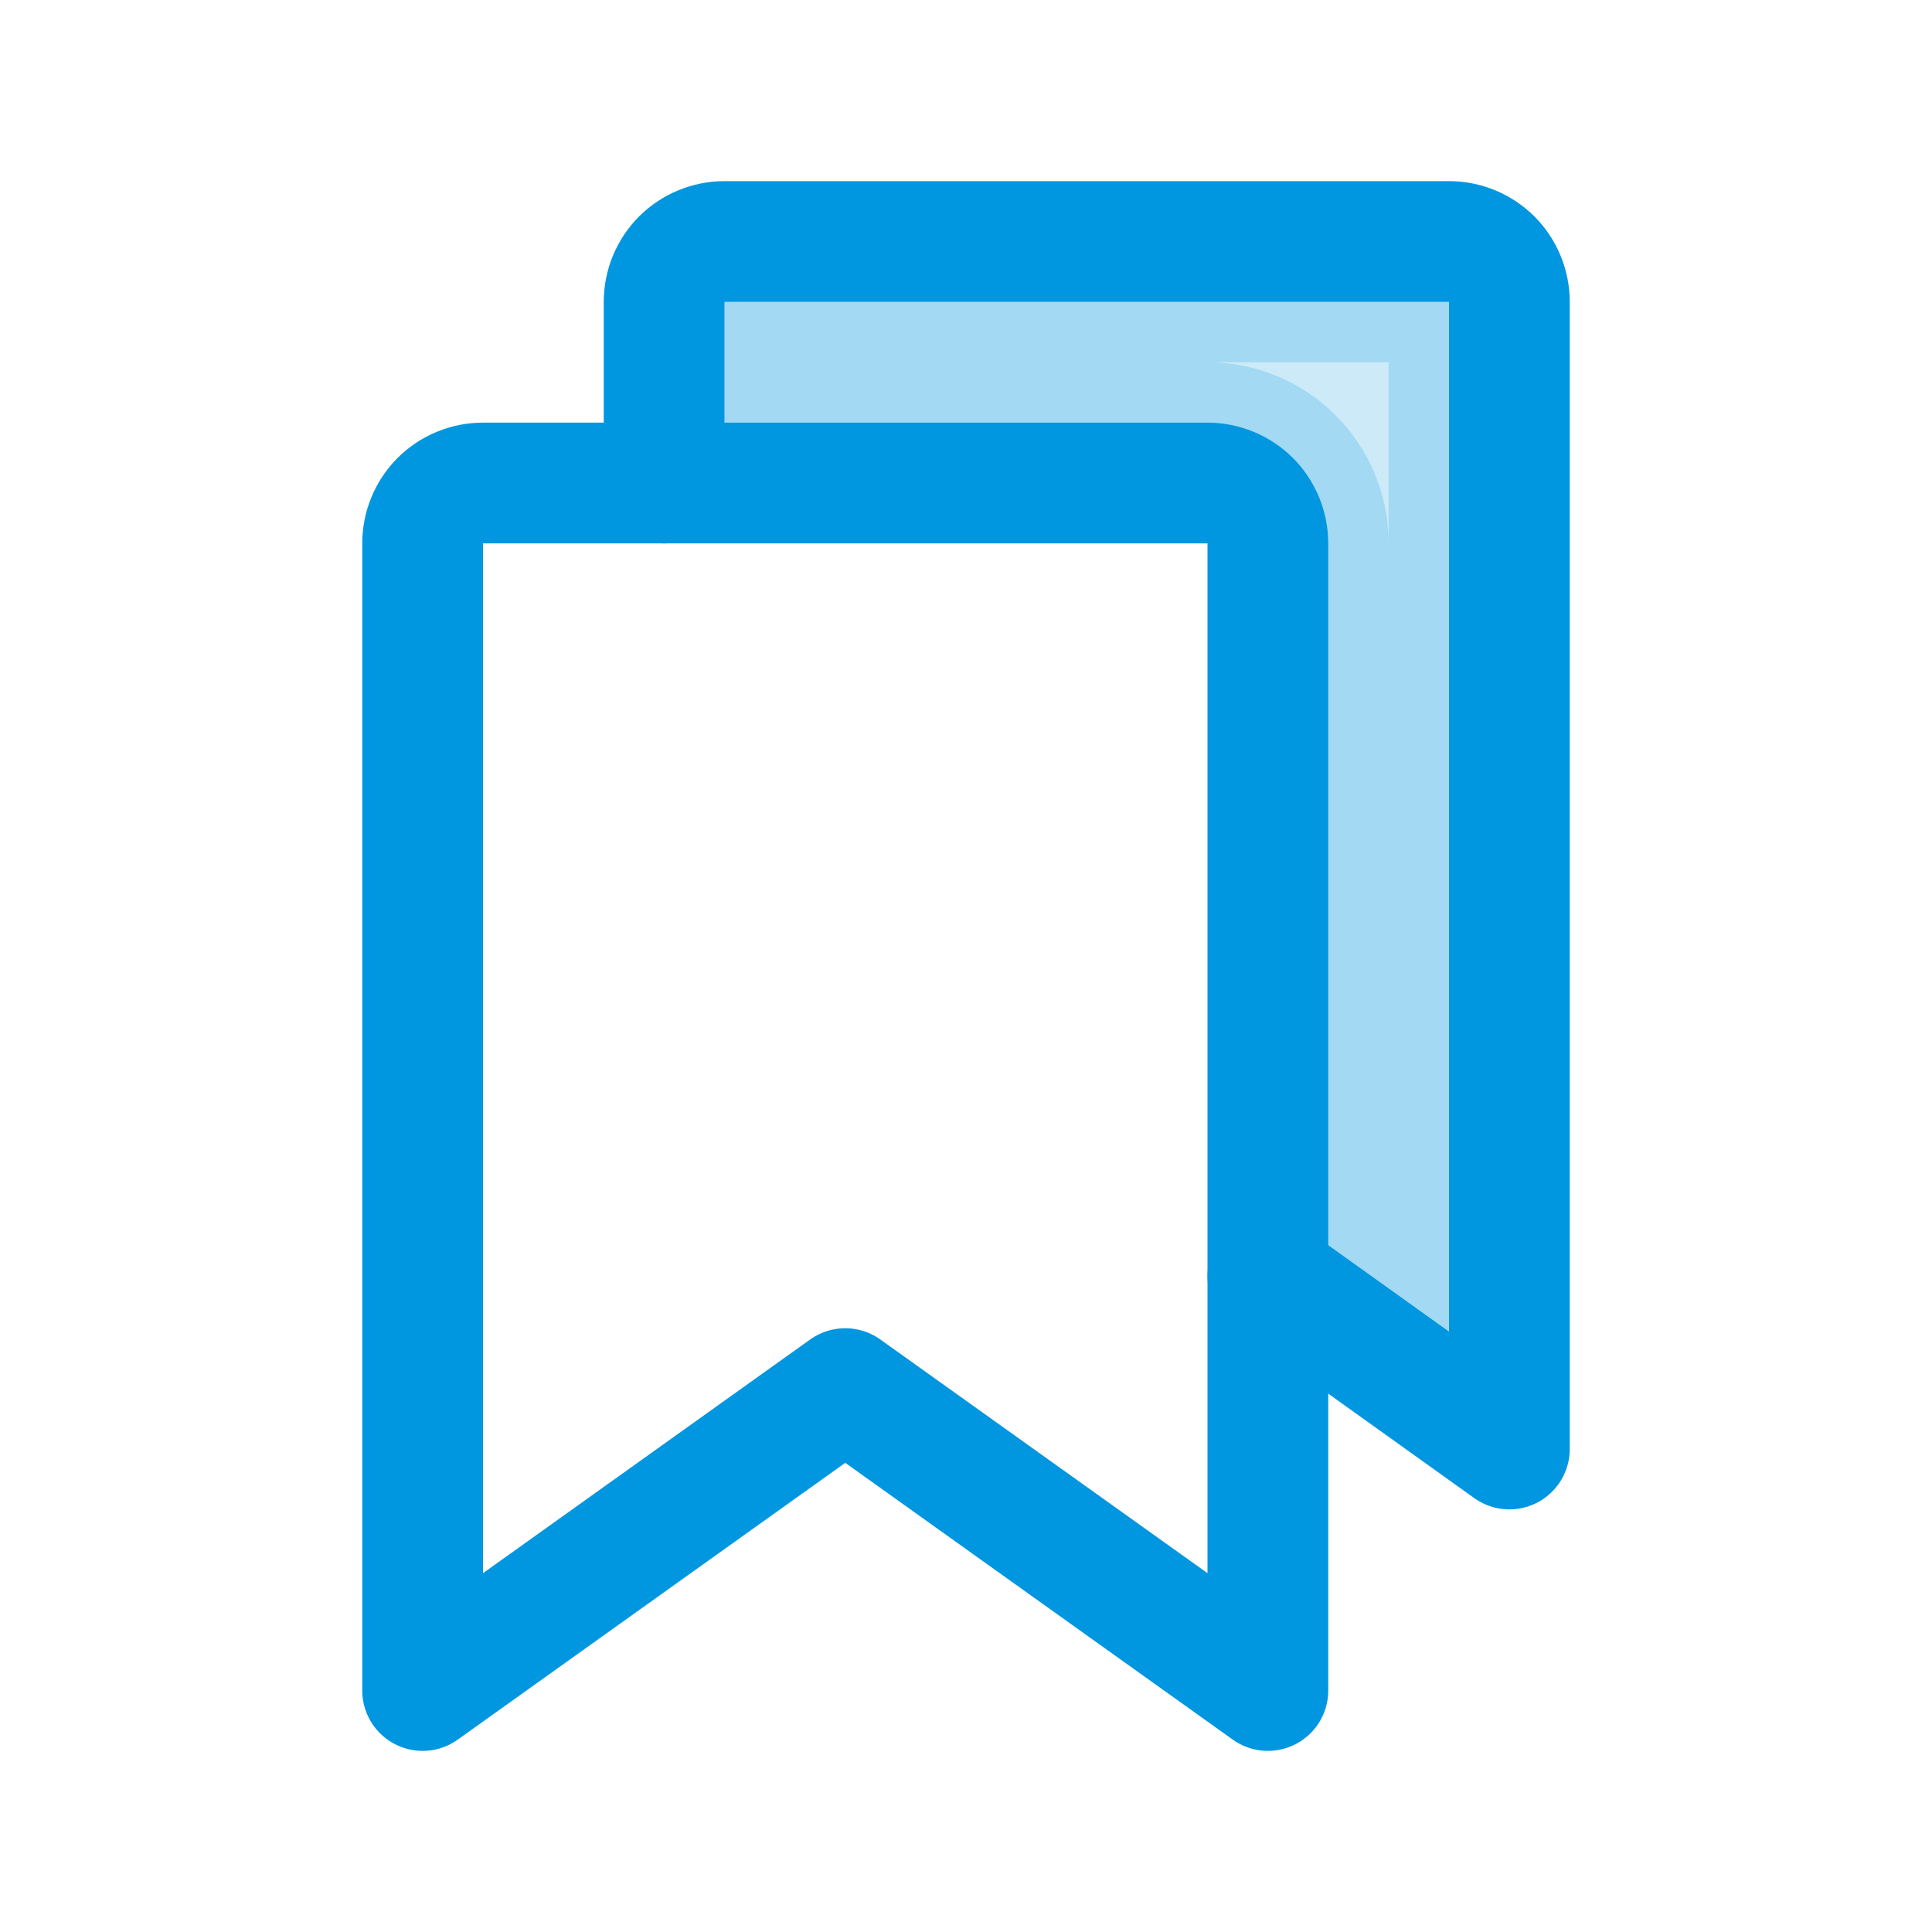 <svg width="16" height="16" viewBox="0 0 16 16" fill="none" xmlns="http://www.w3.org/2000/svg">
<path opacity="0.2" d="M6 2.5L12 2.5L12 11.027L11 10.312V4.5C11 4.235 10.895 3.98 10.707 3.793C10.52 3.605 10.265 3.5 10 3.5H6L6 2.5Z" fill="#0096E0" stroke="#0096E0"/>
<path d="M10.5 14L7 11.5L3.5 14V4.5C3.5 4.367 3.553 4.24 3.646 4.146C3.74 4.053 3.867 4 4 4H10C10.133 4 10.26 4.053 10.354 4.146C10.447 4.24 10.5 4.367 10.5 4.5V14Z" stroke="#0096E0" stroke-linecap="round" stroke-linejoin="round"/>
<path d="M5.5 4V2.5C5.5 2.367 5.553 2.24 5.646 2.146C5.74 2.053 5.867 2 6 2H12C12.133 2 12.26 2.053 12.354 2.146C12.447 2.24 12.5 2.367 12.5 2.5V12L10.5 10.569" stroke="#0096E0" stroke-linecap="round" stroke-linejoin="round"/>
</svg>

